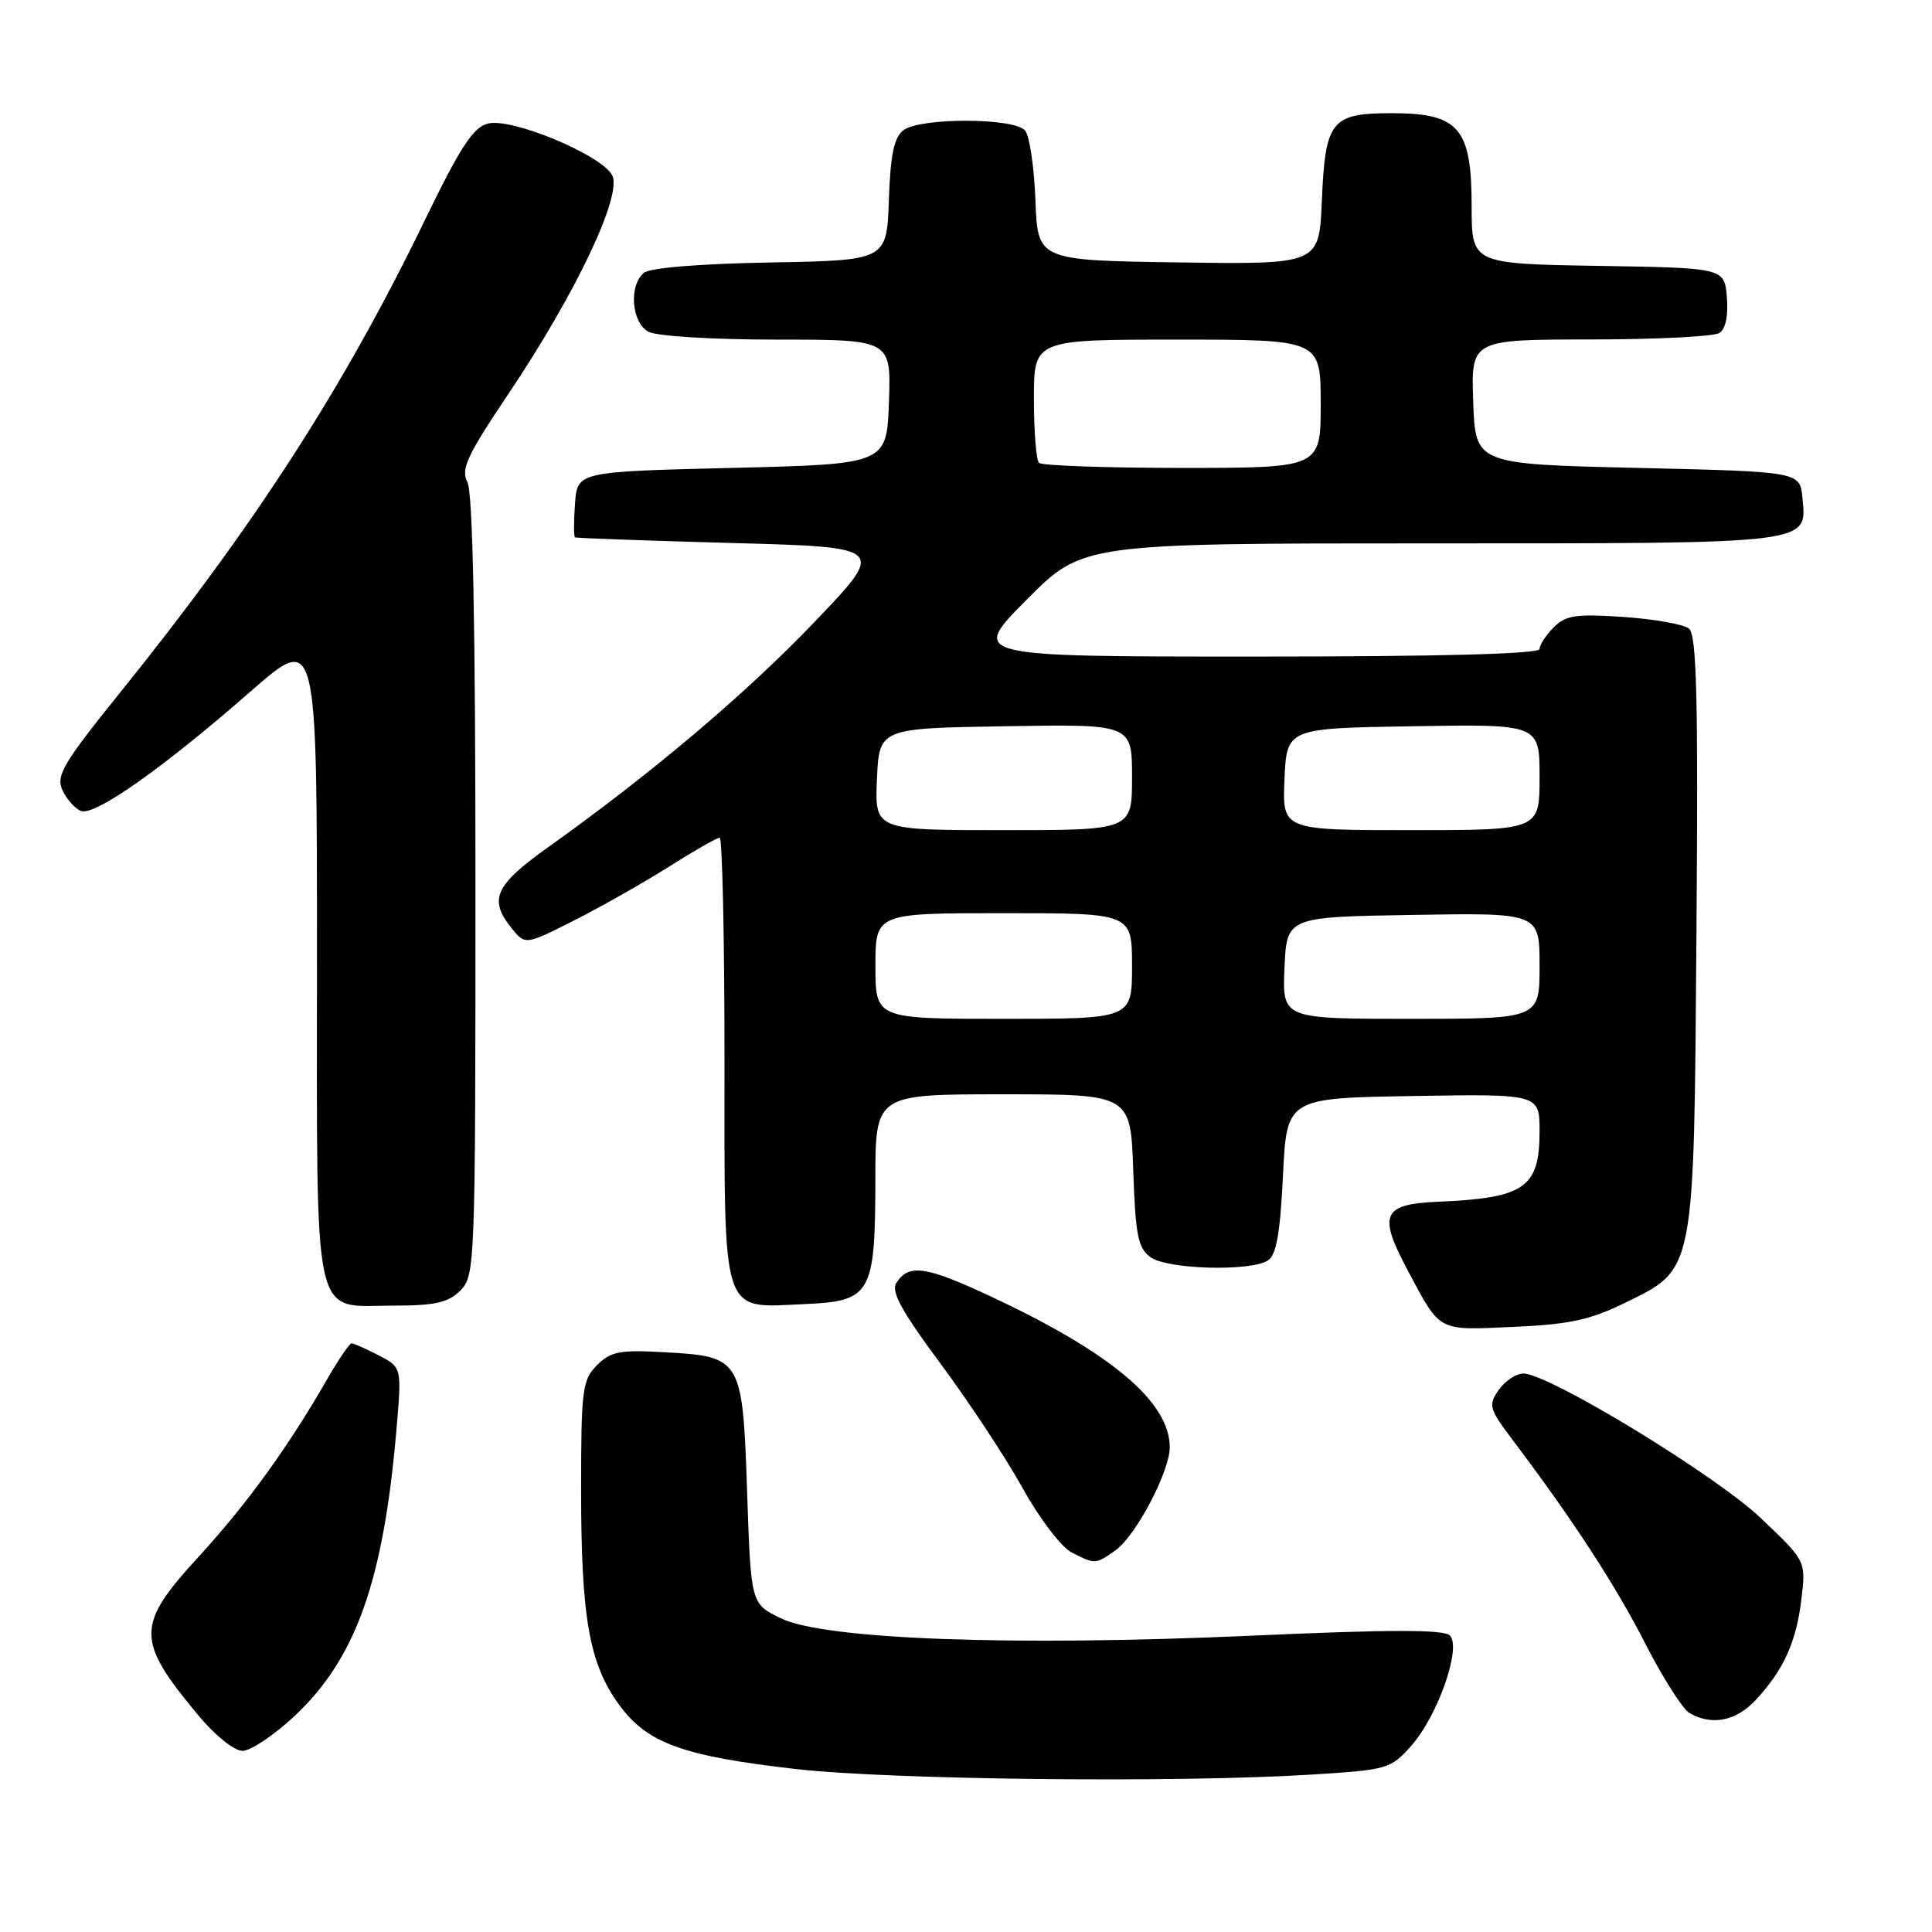 <?xml version="1.0" encoding="UTF-8" standalone="no"?>
<!DOCTYPE svg PUBLIC "-//W3C//DTD SVG 1.1//EN" "http://www.w3.org/Graphics/SVG/1.1/DTD/svg11.dtd" >
<svg xmlns="http://www.w3.org/2000/svg" xmlns:xlink="http://www.w3.org/1999/xlink" version="1.1" viewBox="0 0 256 256">
 <g >
 <path fill="currentColor"
d=" M 173.83 235.14 C 183.80 234.52 184.27 234.39 186.96 231.37 C 190.50 227.41 193.70 218.30 192.11 216.71 C 191.30 215.90 184.23 215.91 165.75 216.74 C 134.09 218.16 109.21 217.24 103.44 214.42 C 99.50 212.50 99.50 212.50 99.00 197.78 C 98.40 179.98 98.26 179.75 88.10 179.18 C 82.13 178.84 80.93 179.07 79.11 180.89 C 77.16 182.84 77.00 184.09 77.00 197.45 C 77.00 214.32 78.07 220.42 82.00 225.84 C 85.72 230.98 90.44 232.70 105.50 234.41 C 118.10 235.84 156.14 236.25 173.83 235.14 Z  M 39.03 227.38 C 47.16 219.77 50.82 209.48 52.54 189.34 C 53.24 181.18 53.24 181.18 50.17 179.59 C 48.48 178.71 46.87 178.00 46.59 178.00 C 46.31 178.00 44.86 180.14 43.35 182.75 C 38.17 191.77 32.71 199.30 26.37 206.22 C 17.98 215.36 17.97 217.29 26.24 227.25 C 28.48 229.94 31.03 232.00 32.14 232.00 C 33.21 232.00 36.31 229.92 39.03 227.38 Z  M 232.65 225.25 C 236.35 221.26 238.03 217.56 238.70 211.86 C 239.30 206.84 239.30 206.84 233.33 201.17 C 227.33 195.46 205.21 182.00 201.85 182.00 C 200.89 182.00 199.43 182.98 198.59 184.17 C 197.17 186.20 197.30 186.65 200.52 190.92 C 208.46 201.45 214.03 210.00 218.00 217.77 C 220.32 222.31 222.96 226.46 223.86 226.98 C 226.80 228.70 230.04 228.06 232.65 225.25 Z  M 147.80 205.43 C 150.48 203.55 155.00 194.98 155.00 191.78 C 154.99 185.79 147.31 179.29 131.40 171.84 C 122.66 167.74 120.40 167.42 118.76 170.01 C 118.05 171.15 119.50 173.79 124.66 180.74 C 128.42 185.81 133.31 193.22 135.52 197.21 C 137.77 201.27 140.64 205.02 142.02 205.72 C 145.16 207.30 145.12 207.30 147.80 205.43 Z  M 215.20 172.69 C 224.66 168.06 224.45 169.13 224.79 123.41 C 225.03 92.36 224.82 84.10 223.79 83.29 C 223.08 82.72 219.18 82.03 215.13 81.75 C 208.83 81.32 207.48 81.52 205.88 83.12 C 204.84 84.16 204.00 85.45 204.00 86.00 C 204.00 86.65 190.76 87.00 166.28 87.00 C 128.55 87.00 128.55 87.00 136.00 79.50 C 143.45 72.00 143.45 72.00 189.53 72.00 C 240.47 72.00 239.42 72.13 238.83 65.96 C 238.50 62.50 238.50 62.50 217.00 62.00 C 195.50 61.50 195.50 61.50 195.21 53.25 C 194.92 45.00 194.92 45.00 210.71 44.98 C 219.39 44.98 227.09 44.59 227.82 44.13 C 228.65 43.61 229.02 41.84 228.82 39.40 C 228.50 35.50 228.50 35.50 211.75 35.23 C 195.00 34.95 195.00 34.95 195.00 27.29 C 195.00 16.96 193.31 15.00 184.45 15.00 C 176.37 15.00 175.60 15.96 175.15 26.67 C 174.79 35.04 174.79 35.04 156.15 34.77 C 137.50 34.50 137.50 34.50 137.20 26.55 C 137.04 22.17 136.42 18.01 135.83 17.30 C 134.42 15.59 121.97 15.56 119.72 17.25 C 118.46 18.20 117.99 20.45 117.78 26.50 C 117.50 34.50 117.50 34.50 102.07 34.78 C 92.77 34.94 86.12 35.49 85.32 36.15 C 83.29 37.83 83.68 42.76 85.93 43.96 C 87.02 44.55 94.47 45.00 102.97 45.00 C 118.08 45.00 118.08 45.00 117.79 53.25 C 117.50 61.50 117.50 61.50 97.00 62.00 C 76.50 62.50 76.50 62.50 76.19 66.75 C 76.02 69.09 76.02 71.09 76.19 71.20 C 76.36 71.31 85.71 71.64 96.96 71.95 C 117.41 72.50 117.41 72.50 107.96 82.38 C 98.81 91.95 86.39 102.45 72.66 112.24 C 65.55 117.31 64.71 119.18 67.80 123.00 C 69.60 125.23 69.60 125.23 76.04 121.98 C 79.58 120.19 85.23 116.99 88.59 114.87 C 91.96 112.74 95.00 111.00 95.36 111.00 C 95.71 111.00 96.00 124.21 96.00 140.35 C 96.00 175.00 95.44 173.29 106.61 172.80 C 115.45 172.41 115.97 171.50 115.99 156.25 C 116.00 145.00 116.00 145.00 132.91 145.00 C 149.81 145.00 149.81 145.00 150.16 155.08 C 150.45 163.67 150.79 165.37 152.44 166.58 C 154.65 168.20 165.64 168.51 168.00 167.02 C 169.12 166.32 169.63 163.44 170.00 155.79 C 170.50 145.50 170.50 145.50 187.25 145.23 C 204.00 144.95 204.00 144.95 204.00 149.90 C 204.00 157.39 202.04 158.75 190.51 159.24 C 183.16 159.56 182.57 160.92 186.55 168.37 C 190.94 176.57 190.37 176.27 200.52 175.82 C 207.87 175.50 210.68 174.90 215.20 172.69 Z  M 61.00 171.00 C 62.95 169.05 63.00 167.67 63.00 117.43 C 63.00 82.76 62.65 65.21 61.93 63.87 C 61.03 62.19 61.88 60.37 67.37 52.19 C 76.33 38.83 82.51 25.82 81.11 23.21 C 79.67 20.51 67.82 15.58 64.66 16.37 C 62.70 16.86 61.00 19.47 56.26 29.24 C 45.49 51.46 33.75 69.64 15.73 92.00 C 8.36 101.15 7.40 102.78 8.27 104.69 C 8.82 105.90 9.93 107.14 10.74 107.46 C 12.56 108.15 21.60 101.78 33.25 91.58 C 42.00 83.93 42.00 83.93 42.00 126.63 C 42.00 176.46 41.24 173.00 52.15 173.00 C 57.67 173.00 59.39 172.61 61.00 171.00 Z  M 116.00 128.00 C 116.00 121.00 116.00 121.00 133.00 121.00 C 150.00 121.00 150.00 121.00 150.00 128.00 C 150.00 135.00 150.00 135.00 133.00 135.00 C 116.00 135.00 116.00 135.00 116.00 128.00 Z  M 170.20 128.25 C 170.50 121.50 170.50 121.50 187.25 121.23 C 204.00 120.95 204.00 120.95 204.00 127.98 C 204.00 135.00 204.00 135.00 186.95 135.00 C 169.91 135.00 169.91 135.00 170.20 128.25 Z  M 116.20 103.25 C 116.50 96.50 116.50 96.50 133.25 96.23 C 150.00 95.95 150.00 95.95 150.00 102.98 C 150.00 110.00 150.00 110.00 132.95 110.00 C 115.91 110.00 115.91 110.00 116.20 103.25 Z  M 170.20 103.25 C 170.50 96.50 170.50 96.50 187.25 96.23 C 204.00 95.95 204.00 95.95 204.00 102.98 C 204.00 110.00 204.00 110.00 186.95 110.00 C 169.91 110.00 169.91 110.00 170.20 103.25 Z  M 137.67 61.33 C 137.30 60.97 137.00 57.14 137.00 52.83 C 137.00 45.00 137.00 45.00 156.00 45.00 C 175.00 45.00 175.00 45.00 175.00 53.50 C 175.00 62.00 175.00 62.00 156.67 62.00 C 146.58 62.00 138.03 61.70 137.67 61.33 Z "/>
</g>
</svg>